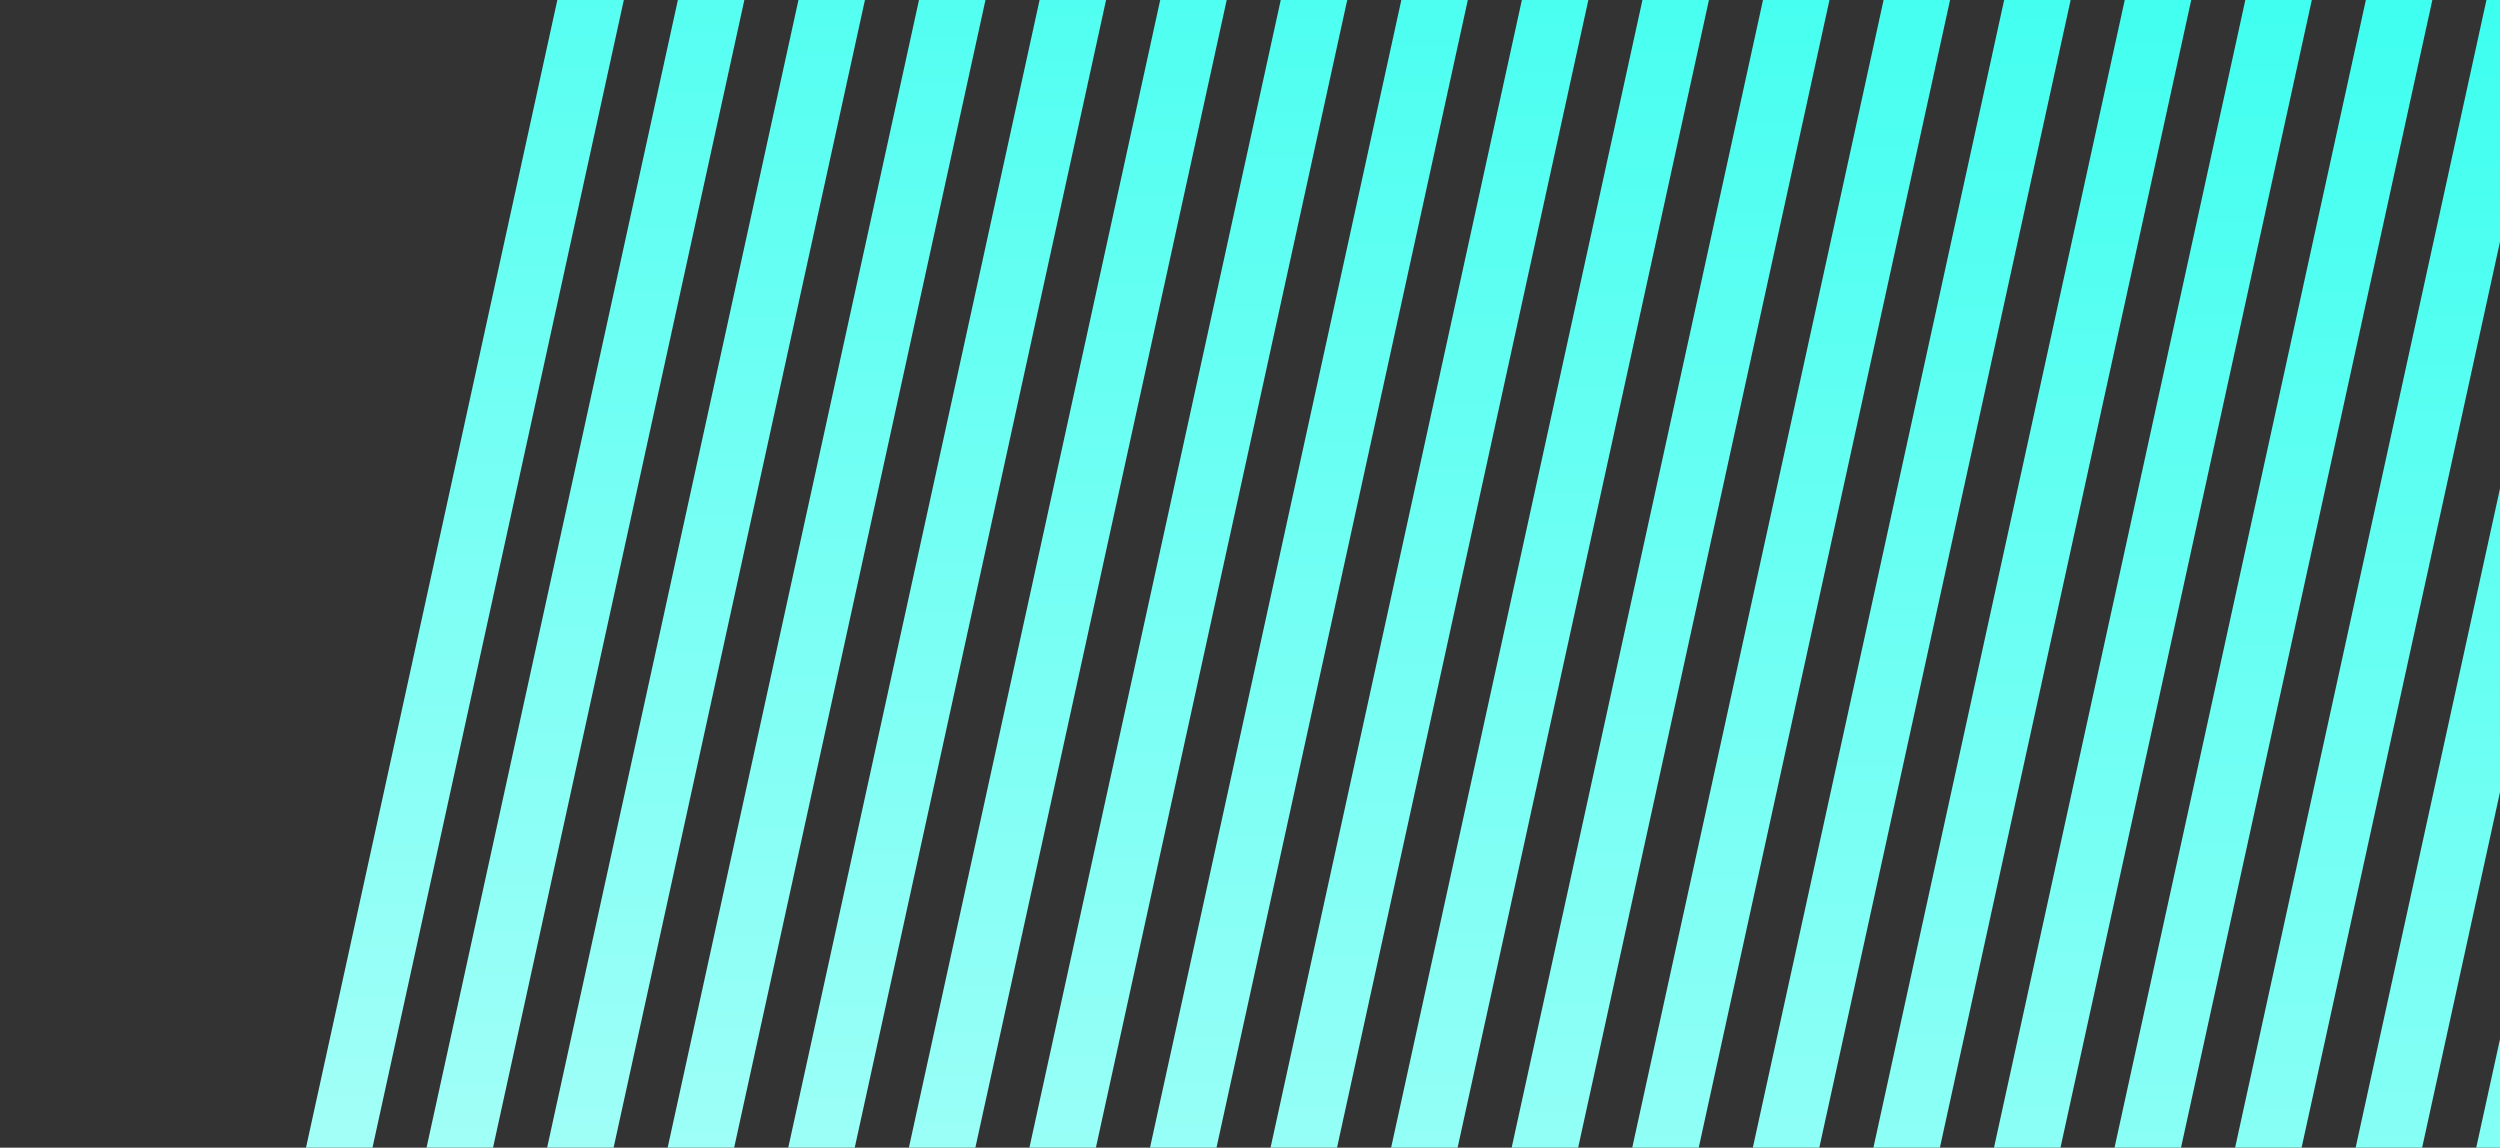 <svg width="782" height="359" viewBox="0 0 782 359" fill="none" xmlns="http://www.w3.org/2000/svg">
<rect x="0" y="0" width="782" height="359" fill="#333333" stroke="none"/>
<g clip-path="url(#clip0_400_1428)">
<path d="M226.593 -143.659L206.748 -148.003L0.048 795.843L19.893 800.187L226.593 -143.659Z" fill="url(#paint0_linear_400_1428)"/>
<path d="M262.573 -135.783L242.728 -140.127L36.027 803.718L55.872 808.062L262.573 -135.783Z" fill="url(#paint1_linear_400_1428)"/>
<path d="M298.566 -127.908L278.721 -132.252L72.021 811.594L91.866 815.938L298.566 -127.908Z" fill="url(#paint2_linear_400_1428)"/>
<path d="M334.545 -120.032L314.7 -124.376L108 819.47L127.845 823.814L334.545 -120.032Z" fill="url(#paint3_linear_400_1428)"/>
<path d="M370.539 -112.142L350.694 -116.486L143.993 827.36L163.838 831.704L370.539 -112.142Z" fill="url(#paint4_linear_400_1428)"/>
<path d="M406.547 -104.263L386.702 -108.607L180.001 835.239L199.846 839.583L406.547 -104.263Z" fill="url(#paint5_linear_400_1428)"/>
<path d="M442.522 -96.373L422.677 -100.718L215.977 843.128L235.822 847.472L442.522 -96.373Z" fill="url(#paint6_linear_400_1428)"/>
<path d="M478.516 -88.498L458.671 -92.842L251.971 851.004L271.816 855.348L478.516 -88.498Z" fill="url(#paint7_linear_400_1428)"/>
<path d="M514.495 -80.622L494.65 -84.966L287.95 858.88L307.795 863.224L514.495 -80.622Z" fill="url(#paint8_linear_400_1428)"/>
<path d="M550.489 -72.746L530.644 -77.091L323.943 866.755L343.788 871.099L550.489 -72.746Z" fill="url(#paint9_linear_400_1428)"/>
<path d="M586.468 -64.871L566.623 -69.215L359.923 874.631L379.768 878.975L586.468 -64.871Z" fill="url(#paint10_linear_400_1428)"/>
<path d="M622.461 -56.995L602.616 -61.339L395.916 882.507L415.761 886.851L622.461 -56.995Z" fill="url(#paint11_linear_400_1428)"/>
<path d="M658.455 -49.12L638.61 -53.464L431.91 890.382L451.755 894.726L658.455 -49.12Z" fill="url(#paint12_linear_400_1428)"/>
<path d="M694.448 -41.241L674.603 -45.585L467.903 898.261L487.748 902.605L694.448 -41.241Z" fill="url(#paint13_linear_400_1428)"/>
<path d="M730.442 -33.365L710.597 -37.709L503.897 906.137L523.742 910.481L730.442 -33.365Z" fill="url(#paint14_linear_400_1428)"/>
<path d="M766.421 -25.489L746.576 -29.834L539.876 914.012L559.721 918.356L766.421 -25.489Z" fill="url(#paint15_linear_400_1428)"/>
<path d="M802.415 -17.614L782.57 -21.958L575.869 921.888L595.714 926.232L802.415 -17.614Z" fill="url(#paint16_linear_400_1428)"/>
<path d="M838.394 -9.738L818.549 -14.082L611.848 929.764L631.693 934.108L838.394 -9.738Z" fill="url(#paint17_linear_400_1428)"/>
<path d="M874.384 -1.848L854.539 -6.192L647.839 937.653L667.684 941.997L874.384 -1.848Z" fill="url(#paint18_linear_400_1428)"/>
</g>
<defs>
<linearGradient id="paint0_linear_400_1428" x1="113.297" y1="800.203" x2="113.297" y2="-147.983" gradientUnits="userSpaceOnUse">
<stop stop-color="white"/>
<stop offset="1" stop-color="#38FFEF"/>
</linearGradient>
<linearGradient id="paint1_linear_400_1428" x1="149.269" y1="808.092" x2="149.269" y2="-140.094" gradientUnits="userSpaceOnUse">
<stop stop-color="white"/>
<stop offset="1" stop-color="#38FFEF"/>
</linearGradient>
<linearGradient id="paint2_linear_400_1428" x1="185.259" y1="815.967" x2="185.259" y2="-132.219" gradientUnits="userSpaceOnUse">
<stop stop-color="white"/>
<stop offset="1" stop-color="#38FFEF"/>
</linearGradient>
<linearGradient id="paint3_linear_400_1428" x1="221.249" y1="823.845" x2="221.249" y2="-124.341" gradientUnits="userSpaceOnUse">
<stop stop-color="white"/>
<stop offset="1" stop-color="#38FFEF"/>
</linearGradient>
<linearGradient id="paint4_linear_400_1428" x1="257.239" y1="831.735" x2="257.239" y2="-116.451" gradientUnits="userSpaceOnUse">
<stop stop-color="white"/>
<stop offset="1" stop-color="#38FFEF"/>
</linearGradient>
<linearGradient id="paint5_linear_400_1428" x1="293.243" y1="839.61" x2="293.243" y2="-108.576" gradientUnits="userSpaceOnUse">
<stop stop-color="white"/>
<stop offset="1" stop-color="#38FFEF"/>
</linearGradient>
<linearGradient id="paint6_linear_400_1428" x1="329.219" y1="847.485" x2="329.219" y2="-100.687" gradientUnits="userSpaceOnUse">
<stop stop-color="white"/>
<stop offset="1" stop-color="#38FFEF"/>
</linearGradient>
<linearGradient id="paint7_linear_400_1428" x1="365.223" y1="855.377" x2="365.223" y2="-92.809" gradientUnits="userSpaceOnUse">
<stop stop-color="white"/>
<stop offset="1" stop-color="#38FFEF"/>
</linearGradient>
<linearGradient id="paint8_linear_400_1428" x1="401.199" y1="863.252" x2="401.199" y2="-84.934" gradientUnits="userSpaceOnUse">
<stop stop-color="white"/>
<stop offset="1" stop-color="#38FFEF"/>
</linearGradient>
<linearGradient id="paint9_linear_400_1428" x1="437.189" y1="871.127" x2="437.189" y2="-77.059" gradientUnits="userSpaceOnUse">
<stop stop-color="white"/>
<stop offset="1" stop-color="#38FFEF"/>
</linearGradient>
<linearGradient id="paint10_linear_400_1428" x1="473.164" y1="879.002" x2="473.164" y2="-69.184" gradientUnits="userSpaceOnUse">
<stop stop-color="white"/>
<stop offset="1" stop-color="#38FFEF"/>
</linearGradient>
<linearGradient id="paint11_linear_400_1428" x1="509.168" y1="886.88" x2="509.168" y2="-61.306" gradientUnits="userSpaceOnUse">
<stop stop-color="white"/>
<stop offset="1" stop-color="#38FFEF"/>
</linearGradient>
<linearGradient id="paint12_linear_400_1428" x1="545.155" y1="894.769" x2="545.155" y2="-53.417" gradientUnits="userSpaceOnUse">
<stop stop-color="white"/>
<stop offset="1" stop-color="#38FFEF"/>
</linearGradient>
<linearGradient id="paint13_linear_400_1428" x1="581.145" y1="902.644" x2="581.145" y2="-45.542" gradientUnits="userSpaceOnUse">
<stop stop-color="white"/>
<stop offset="1" stop-color="#38FFEF"/>
</linearGradient>
<linearGradient id="paint14_linear_400_1428" x1="617.135" y1="910.519" x2="617.135" y2="-37.667" gradientUnits="userSpaceOnUse">
<stop stop-color="white"/>
<stop offset="1" stop-color="#38FFEF"/>
</linearGradient>
<linearGradient id="paint15_linear_400_1428" x1="653.125" y1="918.397" x2="653.125" y2="-29.789" gradientUnits="userSpaceOnUse">
<stop stop-color="white"/>
<stop offset="1" stop-color="#38FFEF"/>
</linearGradient>
<linearGradient id="paint16_linear_400_1428" x1="689.115" y1="926.272" x2="689.115" y2="-21.914" gradientUnits="userSpaceOnUse">
<stop stop-color="white"/>
<stop offset="1" stop-color="#38FFEF"/>
</linearGradient>
<linearGradient id="paint17_linear_400_1428" x1="725.091" y1="934.147" x2="725.091" y2="-14.024" gradientUnits="userSpaceOnUse">
<stop stop-color="white"/>
<stop offset="1" stop-color="#38FFEF"/>
</linearGradient>
<linearGradient id="paint18_linear_400_1428" x1="761.08" y1="942.036" x2="761.081" y2="-6.15" gradientUnits="userSpaceOnUse">
<stop stop-color="white"/>
<stop offset="1" stop-color="#38FFEF"/>
</linearGradient>
<clipPath id="clip0_400_1428">
<rect width="875" height="359" fill="white"/>
</clipPath>
</defs>
</svg>
